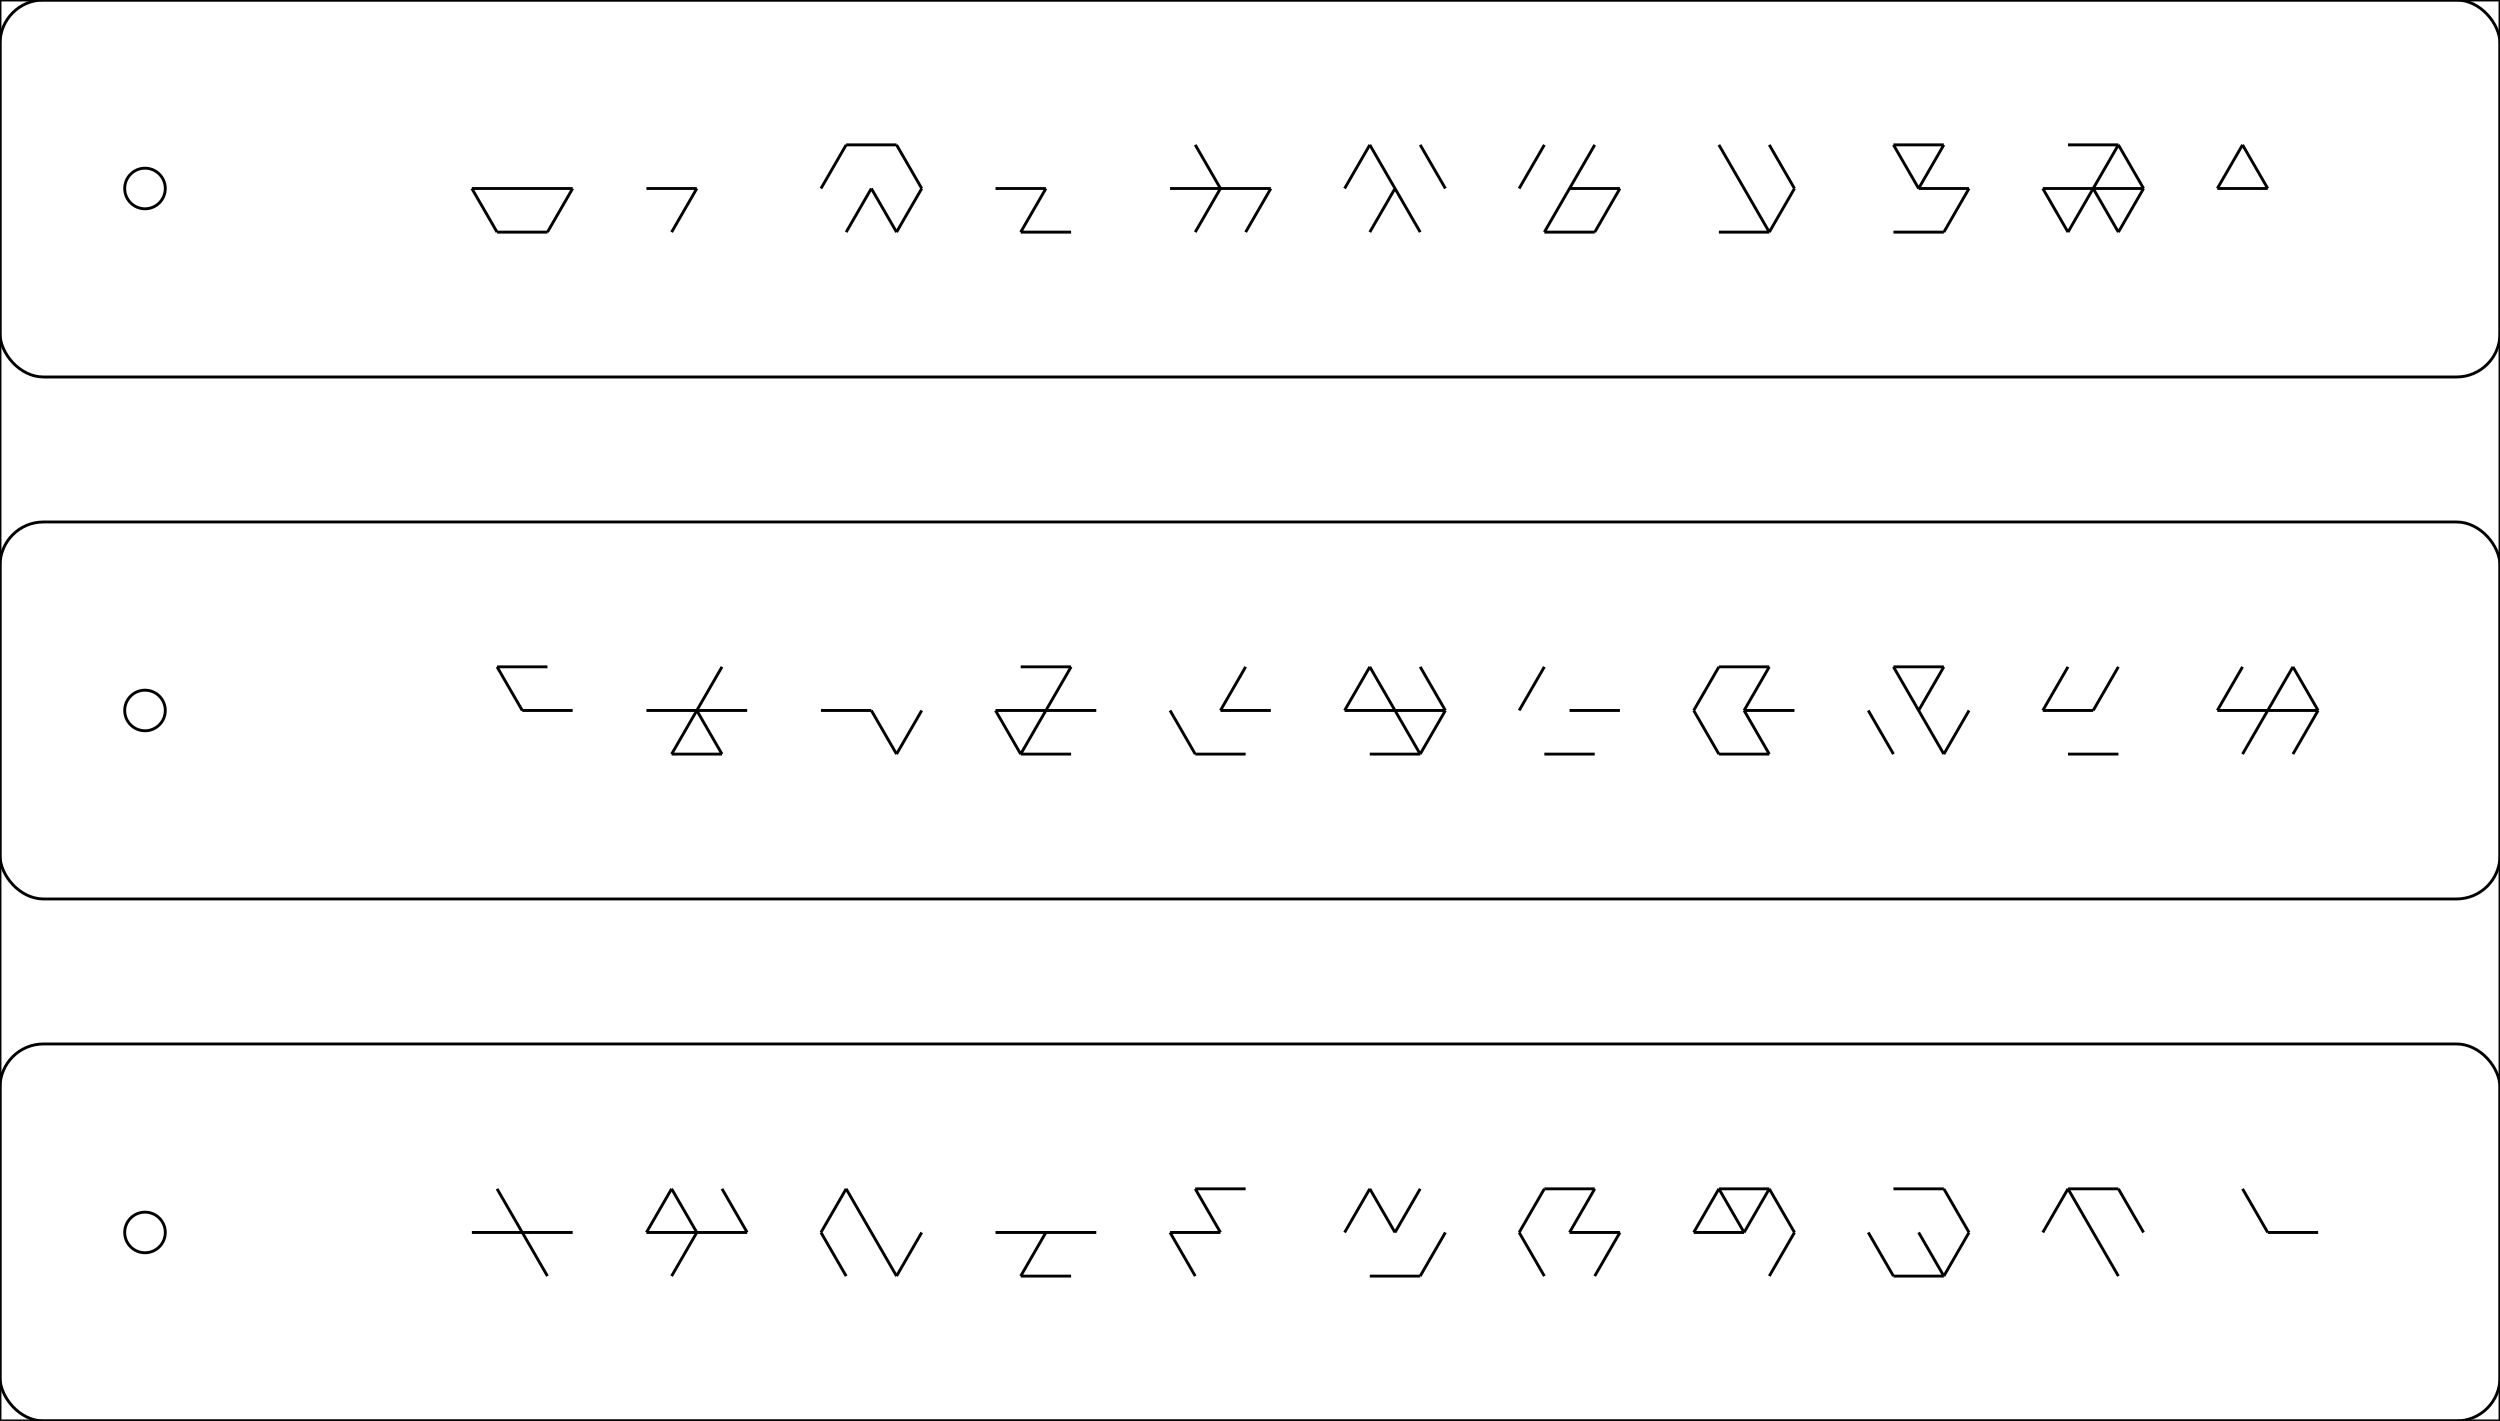 <?xml version="1.0" standalone="no"?>
<svg class="Sketch" id="sketch" width="862.102" height="490" viewBox="0 0 862.102 490" xmlns="http://www.w3.org/2000/svg" fill="none" stroke="black">
    <g id="border">
        <path d="M 0 0 L 862.102 0 L 862.102 490 L 0 490 L 0 0"></path>
    </g>
    <g id="isocubeburners">
        <g transform="translate(0 0)">
            <g id="burner">
                <circle cx="50" cy="65" r="7"></circle>
                <rect width="862.102" height="130" rx="15"></rect>
            </g>
            <g transform="translate(150 50)">
                <g transform="translate(0 0)">
                    <path d="M 30.096 15 l 17.376 0
M 30.096 15 l -17.376 2.127907162317462e-15
M 30.096 15 m 17.376 0 l -8.688 15.048
M 30.096 15 m 8.688 15.048 l -17.376 2.127907162317462e-15
M 30.096 15 m -8.688 15.048 l -8.688 -15.048
"></path>
                </g>
                <g transform="translate(60.191 0)">
                    <path d="M 30.096 15 l -8.688 15.048
M 30.096 15 l -17.376 2.127907162317462e-15
"></path>
                </g>
                <g transform="translate(120.382 0)">
                    <path d="M 30.096 15 l 8.688 15.048
M 30.096 15 l -8.688 15.048
M 30.096 15 m 17.376 0 l -8.688 15.048
M 30.096 15 m -17.376 2.127907162317462e-15 l 8.688 -15.048
M 30.096 15 m -8.688 -15.048 l 17.376 -4.255814324634924e-15
M 30.096 15 m 8.688 -15.048 l 8.688 15.048
"></path>
                </g>
                <g transform="translate(180.573 0)">
                    <path d="M 30.096 15 l -8.688 15.048
M 30.096 15 l -17.376 2.127907162317462e-15
M 30.096 15 m 8.688 15.048 l -17.376 2.127907162317462e-15
"></path>
                </g>
                <g transform="translate(240.764 0)">
                    <path d="M 30.096 15 l 17.376 0
M 30.096 15 l -8.688 15.048
M 30.096 15 l -17.376 2.127907162317462e-15
M 30.096 15 l -8.688 -15.048
M 30.096 15 m 17.376 0 l -8.688 15.048
"></path>
                </g>
                <g transform="translate(300.956 0)">
                    <path d="M 30.096 15 l 8.688 15.048
M 30.096 15 l -8.688 15.048
M 30.096 15 l -8.688 -15.048
M 30.096 15 m -17.376 2.127907162317462e-15 l 8.688 -15.048
M 30.096 15 m 8.688 -15.048 l 8.688 15.048
"></path>
                </g>
                <g transform="translate(361.147 0)">
                    <path d="M 30.096 15 l 17.376 0
M 30.096 15 l -8.688 15.048
M 30.096 15 l 8.688 -15.048
M 30.096 15 m 17.376 0 l -8.688 15.048
M 30.096 15 m 8.688 15.048 l -17.376 2.127907162317462e-15
M 30.096 15 m -17.376 2.127907162317462e-15 l 8.688 -15.048
"></path>
                </g>
                <g transform="translate(421.338 0)">
                    <path d="M 30.096 15 l 8.688 15.048
M 30.096 15 l -8.688 -15.048
M 30.096 15 m 17.376 0 l -8.688 15.048
M 30.096 15 m 8.688 15.048 l -17.376 2.127907162317462e-15
M 30.096 15 m 8.688 -15.048 l 8.688 15.048
"></path>
                </g>
                <g transform="translate(481.529 0)">
                    <path d="M 30.096 15 l 17.376 0
M 30.096 15 l -8.688 -15.048
M 30.096 15 l 8.688 -15.048
M 30.096 15 m 17.376 0 l -8.688 15.048
M 30.096 15 m 8.688 15.048 l -17.376 2.127907162317462e-15
M 30.096 15 m -8.688 -15.048 l 17.376 -4.255814324634924e-15
"></path>
                </g>
                <g transform="translate(541.72 0)">
                    <path d="M 30.096 15 l 17.376 0
M 30.096 15 l 8.688 15.048
M 30.096 15 l -8.688 15.048
M 30.096 15 l -17.376 2.127907162317462e-15
M 30.096 15 l 8.688 -15.048
M 30.096 15 m 17.376 0 l -8.688 15.048
M 30.096 15 m -8.688 15.048 l -8.688 -15.048
M 30.096 15 m -8.688 -15.048 l 17.376 -4.255814324634924e-15
M 30.096 15 m 8.688 -15.048 l 8.688 15.048
"></path>
                </g>
                <g transform="translate(601.911 0)">
                    <path d="M 30.096 15 l -17.376 2.127907162317462e-15
M 30.096 15 l -8.688 -15.048
M 30.096 15 m -17.376 2.127907162317462e-15 l 8.688 -15.048
"></path>
                </g>
            </g>
        </g>
        <g transform="translate(0 180)">
            <g id="burner">
                <circle cx="50" cy="65" r="7"></circle>
                <rect width="862.102" height="130" rx="15"></rect>
            </g>
            <g transform="translate(150 50)">
                <g transform="translate(0 0)">
                    <path d="M 30.096 15 l 17.376 0
M 30.096 15 l -8.688 -15.048
M 30.096 15 m -8.688 -15.048 l 17.376 -4.255814324634924e-15
"></path>
                </g>
                <g transform="translate(60.191 0)">
                    <path d="M 30.096 15 l 17.376 0
M 30.096 15 l 8.688 15.048
M 30.096 15 l -8.688 15.048
M 30.096 15 l -17.376 2.127907162317462e-15
M 30.096 15 l 8.688 -15.048
M 30.096 15 m 8.688 15.048 l -17.376 2.127907162317462e-15
"></path>
                </g>
                <g transform="translate(120.382 0)">
                    <path d="M 30.096 15 l 8.688 15.048
M 30.096 15 l -17.376 2.127907162317462e-15
M 30.096 15 m 17.376 0 l -8.688 15.048
"></path>
                </g>
                <g transform="translate(180.573 0)">
                    <path d="M 30.096 15 l 17.376 0
M 30.096 15 l -8.688 15.048
M 30.096 15 l -17.376 2.127907162317462e-15
M 30.096 15 l 8.688 -15.048
M 30.096 15 m 8.688 15.048 l -17.376 2.127907162317462e-15
M 30.096 15 m -8.688 15.048 l -8.688 -15.048
M 30.096 15 m -8.688 -15.048 l 17.376 -4.255814324634924e-15
"></path>
                </g>
                <g transform="translate(240.764 0)">
                    <path d="M 30.096 15 l 17.376 0
M 30.096 15 l 8.688 -15.048
M 30.096 15 m 8.688 15.048 l -17.376 2.127907162317462e-15
M 30.096 15 m -8.688 15.048 l -8.688 -15.048
"></path>
                </g>
                <g transform="translate(300.956 0)">
                    <path d="M 30.096 15 l 17.376 0
M 30.096 15 l 8.688 15.048
M 30.096 15 l -17.376 2.127907162317462e-15
M 30.096 15 l -8.688 -15.048
M 30.096 15 m 17.376 0 l -8.688 15.048
M 30.096 15 m 8.688 15.048 l -17.376 2.127907162317462e-15
M 30.096 15 m -17.376 2.127907162317462e-15 l 8.688 -15.048
M 30.096 15 m 8.688 -15.048 l 8.688 15.048
"></path>
                </g>
                <g transform="translate(361.147 0)">
                    <path d="M 30.096 15 l 17.376 0
M 30.096 15 m 8.688 15.048 l -17.376 2.127907162317462e-15
M 30.096 15 m -17.376 2.127907162317462e-15 l 8.688 -15.048
"></path>
                </g>
                <g transform="translate(421.338 0)">
                    <path d="M 30.096 15 l 17.376 0
M 30.096 15 l 8.688 15.048
M 30.096 15 l 8.688 -15.048
M 30.096 15 m 8.688 15.048 l -17.376 2.127907162317462e-15
M 30.096 15 m -8.688 15.048 l -8.688 -15.048
M 30.096 15 m -17.376 2.127907162317462e-15 l 8.688 -15.048
M 30.096 15 m -8.688 -15.048 l 17.376 -4.255814324634924e-15
"></path>
                </g>
                <g transform="translate(481.529 0)">
                    <path d="M 30.096 15 l 8.688 15.048
M 30.096 15 l -8.688 -15.048
M 30.096 15 l 8.688 -15.048
M 30.096 15 m 17.376 0 l -8.688 15.048
M 30.096 15 m -8.688 15.048 l -8.688 -15.048
M 30.096 15 m -8.688 -15.048 l 17.376 -4.255814324634924e-15
"></path>
                </g>
                <g transform="translate(541.72 0)">
                    <path d="M 30.096 15 l -17.376 2.127907162317462e-15
M 30.096 15 l 8.688 -15.048
M 30.096 15 m 8.688 15.048 l -17.376 2.127907162317462e-15
M 30.096 15 m -17.376 2.127907162317462e-15 l 8.688 -15.048
"></path>
                </g>
                <g transform="translate(601.911 0)">
                    <path d="M 30.096 15 l 17.376 0
M 30.096 15 l -8.688 15.048
M 30.096 15 l -17.376 2.127907162317462e-15
M 30.096 15 l 8.688 -15.048
M 30.096 15 m 17.376 0 l -8.688 15.048
M 30.096 15 m -17.376 2.127907162317462e-15 l 8.688 -15.048
M 30.096 15 m 8.688 -15.048 l 8.688 15.048
"></path>
                </g>
            </g>
        </g>
        <g transform="translate(0 360)">
            <g id="burner">
                <circle cx="50" cy="65" r="7"></circle>
                <rect width="862.102" height="130" rx="15"></rect>
            </g>
            <g transform="translate(150 50)">
                <g transform="translate(0 0)">
                    <path d="M 30.096 15 l 17.376 0
M 30.096 15 l 8.688 15.048
M 30.096 15 l -17.376 2.127907162317462e-15
M 30.096 15 l -8.688 -15.048
"></path>
                </g>
                <g transform="translate(60.191 0)">
                    <path d="M 30.096 15 l 17.376 0
M 30.096 15 l -8.688 15.048
M 30.096 15 l -17.376 2.127907162317462e-15
M 30.096 15 l -8.688 -15.048
M 30.096 15 m -17.376 2.127907162317462e-15 l 8.688 -15.048
M 30.096 15 m 8.688 -15.048 l 8.688 15.048
"></path>
                </g>
                <g transform="translate(120.382 0)">
                    <path d="M 30.096 15 l 8.688 15.048
M 30.096 15 l -8.688 -15.048
M 30.096 15 m 17.376 0 l -8.688 15.048
M 30.096 15 m -8.688 15.048 l -8.688 -15.048
M 30.096 15 m -17.376 2.127907162317462e-15 l 8.688 -15.048
"></path>
                </g>
                <g transform="translate(180.573 0)">
                    <path d="M 30.096 15 l 17.376 0
M 30.096 15 l -8.688 15.048
M 30.096 15 l -17.376 2.127907162317462e-15
M 30.096 15 m 8.688 15.048 l -17.376 2.127907162317462e-15
"></path>
                </g>
                <g transform="translate(240.764 0)">
                    <path d="M 30.096 15 l -17.376 2.127907162317462e-15
M 30.096 15 l -8.688 -15.048
M 30.096 15 m -8.688 15.048 l -8.688 -15.048
M 30.096 15 m -8.688 -15.048 l 17.376 -4.255814324634924e-15
"></path>
                </g>
                <g transform="translate(300.956 0)">
                    <path d="M 30.096 15 l -8.688 -15.048
M 30.096 15 l 8.688 -15.048
M 30.096 15 m 17.376 0 l -8.688 15.048
M 30.096 15 m 8.688 15.048 l -17.376 2.127907162317462e-15
M 30.096 15 m -17.376 2.127907162317462e-15 l 8.688 -15.048
"></path>
                </g>
                <g transform="translate(361.147 0)">
                    <path d="M 30.096 15 l 17.376 0
M 30.096 15 l 8.688 -15.048
M 30.096 15 m 17.376 0 l -8.688 15.048
M 30.096 15 m -8.688 15.048 l -8.688 -15.048
M 30.096 15 m -17.376 2.127907162317462e-15 l 8.688 -15.048
M 30.096 15 m -8.688 -15.048 l 17.376 -4.255814324634924e-15
"></path>
                </g>
                <g transform="translate(421.338 0)">
                    <path d="M 30.096 15 l -17.376 2.127907162317462e-15
M 30.096 15 l -8.688 -15.048
M 30.096 15 l 8.688 -15.048
M 30.096 15 m 17.376 0 l -8.688 15.048
M 30.096 15 m -17.376 2.127907162317462e-15 l 8.688 -15.048
M 30.096 15 m -8.688 -15.048 l 17.376 -4.255814324634924e-15
M 30.096 15 m 8.688 -15.048 l 8.688 15.048
"></path>
                </g>
                <g transform="translate(481.529 0)">
                    <path d="M 30.096 15 l 8.688 15.048
M 30.096 15 m 17.376 0 l -8.688 15.048
M 30.096 15 m 8.688 15.048 l -17.376 2.127907162317462e-15
M 30.096 15 m -8.688 15.048 l -8.688 -15.048
M 30.096 15 m -8.688 -15.048 l 17.376 -4.255814324634924e-15
M 30.096 15 m 8.688 -15.048 l 8.688 15.048
"></path>
                </g>
                <g transform="translate(541.72 0)">
                    <path d="M 30.096 15 l 8.688 15.048
M 30.096 15 l -8.688 -15.048
M 30.096 15 m -17.376 2.127907162317462e-15 l 8.688 -15.048
M 30.096 15 m -8.688 -15.048 l 17.376 -4.255814324634924e-15
M 30.096 15 m 8.688 -15.048 l 8.688 15.048
"></path>
                </g>
                <g transform="translate(601.911 0)">
                    <path d="M 30.096 15 l 17.376 0
M 30.096 15 l -8.688 -15.048
"></path>
                </g>
            </g>
        </g>
    </g>
</svg>